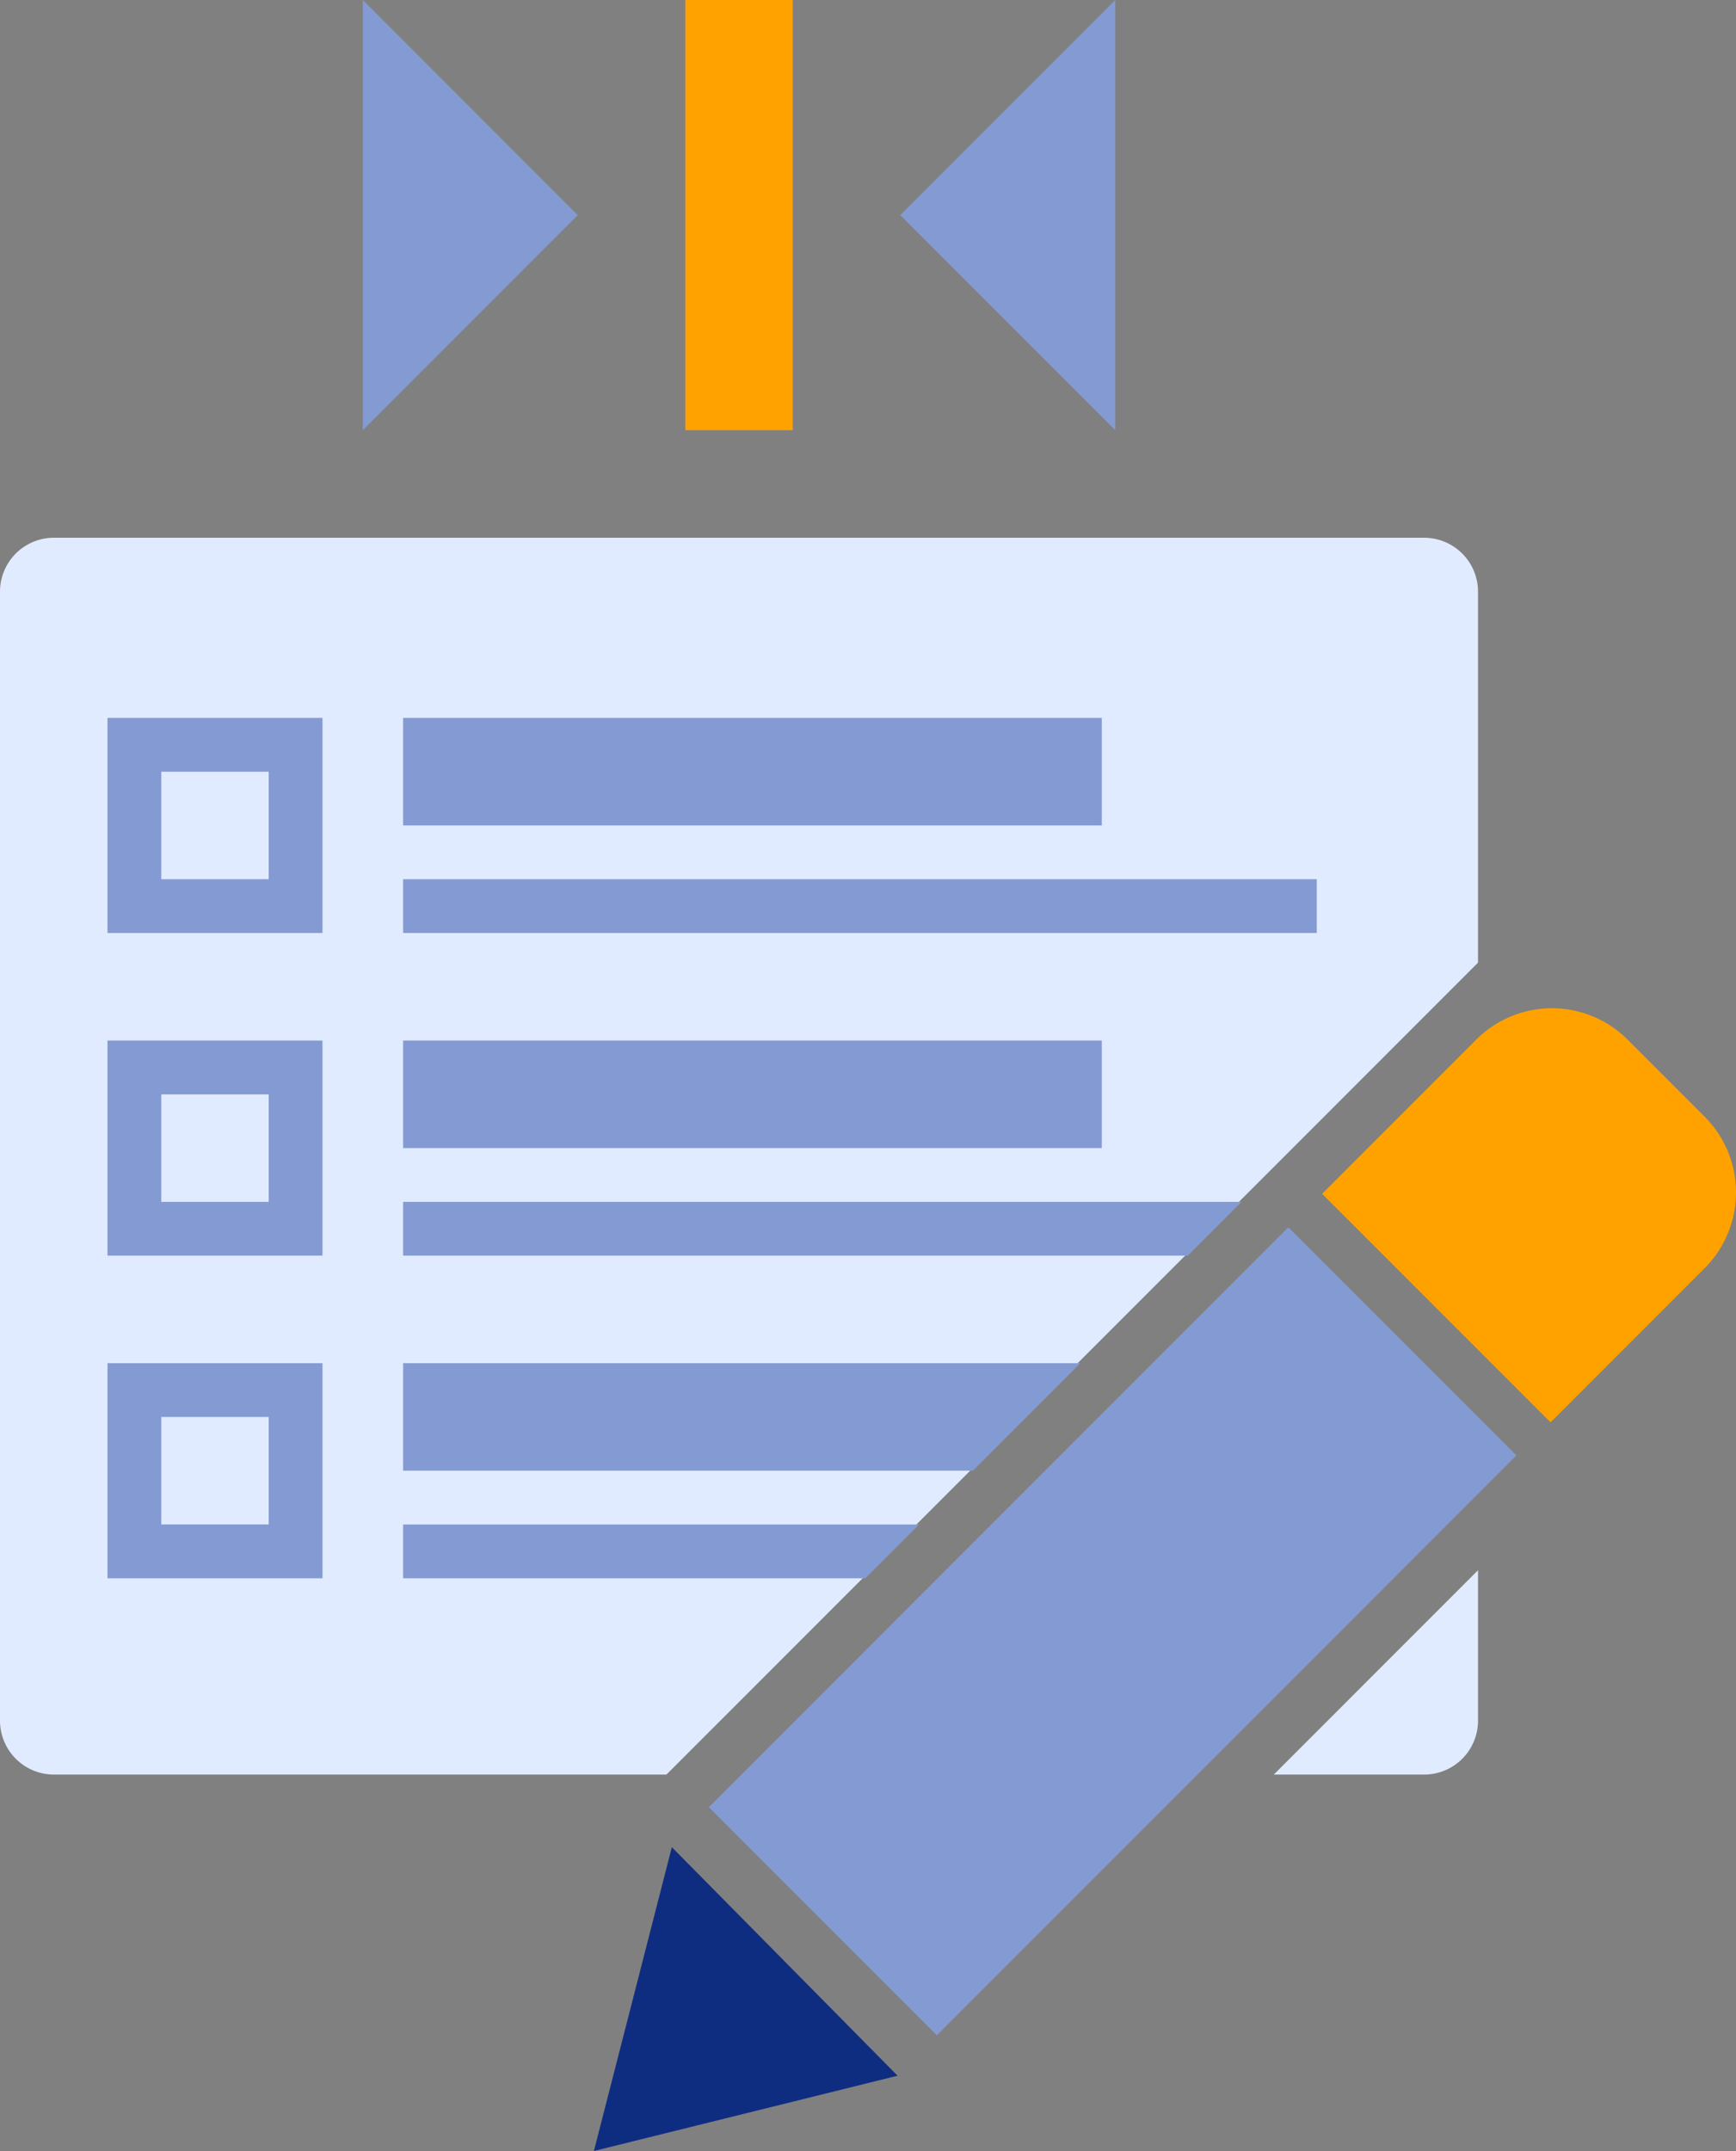 <svg id="Surveys" xmlns="http://www.w3.org/2000/svg" xmlns:xlink="http://www.w3.org/1999/xlink" width="101.792" height="126.059" viewBox="0 0 101.792 126.059">
  <rect x="0" y="0" width="101.792" height="126.059" fill="#808080" stroke="none"/>
  <defs>
    <clipPath id="clip-path">
      <rect id="Rectangle_897" data-name="Rectangle 897" width="101.792" height="126.059" fill="none"/>
    </clipPath>
  </defs>
  <g id="Group_1438" data-name="Group 1438" clip-path="url(#clip-path)">
    <path id="Path_1516" data-name="Path 1516" d="M86.665,44.9V23.151A3.161,3.161,0,0,0,83.514,20H3.151A3.161,3.161,0,0,0,0,23.151V89.332a3.161,3.161,0,0,0,3.151,3.151H39.078Z" transform="translate(0 11.515)" fill="#e1ebff"/>
    <path id="Path_1517" data-name="Path 1517" d="M47.4,70.376h8.824a3.161,3.161,0,0,0,3.151-3.151V58.4Z" transform="translate(27.29 33.623)" fill="#e1ebff"/>
    <rect id="Rectangle_892" data-name="Rectangle 892" width="53.575" height="3.151" transform="translate(23.636 51.526)" fill="#849ad2"/>
    <rect id="Rectangle_893" data-name="Rectangle 893" width="40.969" height="6.303" transform="translate(23.636 42.072)" fill="#849ad2"/>
    <path id="Path_1518" data-name="Path 1518" d="M15,44.7H64.163l-3.151,3.151H15Z" transform="translate(8.636 25.735)" fill="#849ad2"/>
    <rect id="Rectangle_894" data-name="Rectangle 894" width="40.969" height="6.303" transform="translate(23.636 60.981)" fill="#849ad2"/>
    <path id="Path_1519" data-name="Path 1519" d="M15,56.7H45.254L42.1,59.851H15Z" transform="translate(8.636 32.644)" fill="#849ad2"/>
    <path id="Path_1520" data-name="Path 1520" d="M15,50.7H54.708l-6.3,6.3H15Z" transform="translate(8.636 29.19)" fill="#849ad2"/>
    <rect id="Rectangle_895" data-name="Rectangle 895" width="48.06" height="18.909" transform="translate(41.562 105.909) rotate(-45)" fill="#849ad2"/>
    <path id="Path_1521" data-name="Path 1521" d="M22.1,86.506,26.67,68.7,39.906,82.094Z" transform="translate(12.724 39.553)" fill="#0f2d80"/>
    <path id="Path_1522" data-name="Path 1522" d="M67.163,39.391,71.575,43.8a6.278,6.278,0,0,1,0,8.982l-8.982,8.982L49.2,48.373l8.982-8.982a6.276,6.276,0,0,1,8.982,0" transform="translate(28.326 21.59)" fill="#ffa200"/>
    <rect id="Rectangle_896" data-name="Rectangle 896" width="6.303" height="25.212" transform="translate(40.181)" fill="#ffa200"/>
    <path id="Path_1523" data-name="Path 1523" d="M46.106,0,33.5,12.606,46.106,25.212Z" transform="translate(19.287)" fill="#849ad2"/>
    <path id="Path_1524" data-name="Path 1524" d="M13.5,25.212,26.106,12.606,13.5,0Z" transform="translate(7.772)" fill="#849ad2"/>
    <path id="Path_1525" data-name="Path 1525" d="M13.454,36.154h-6.3v-6.3h6.3ZM16.606,26.7H4V39.306H16.606Z" transform="translate(2.303 15.372)" fill="#849ad2"/>
    <path id="Path_1526" data-name="Path 1526" d="M13.454,48.154h-6.3v-6.3h6.3ZM16.606,38.7H4V51.306H16.606Z" transform="translate(2.303 22.281)" fill="#849ad2"/>
    <path id="Path_1527" data-name="Path 1527" d="M13.454,53.851v6.3h-6.3v-6.3h6.3M16.606,50.7H4V63.306H16.606Z" transform="translate(2.303 29.19)" fill="#849ad2"/>
  </g>
</svg>
